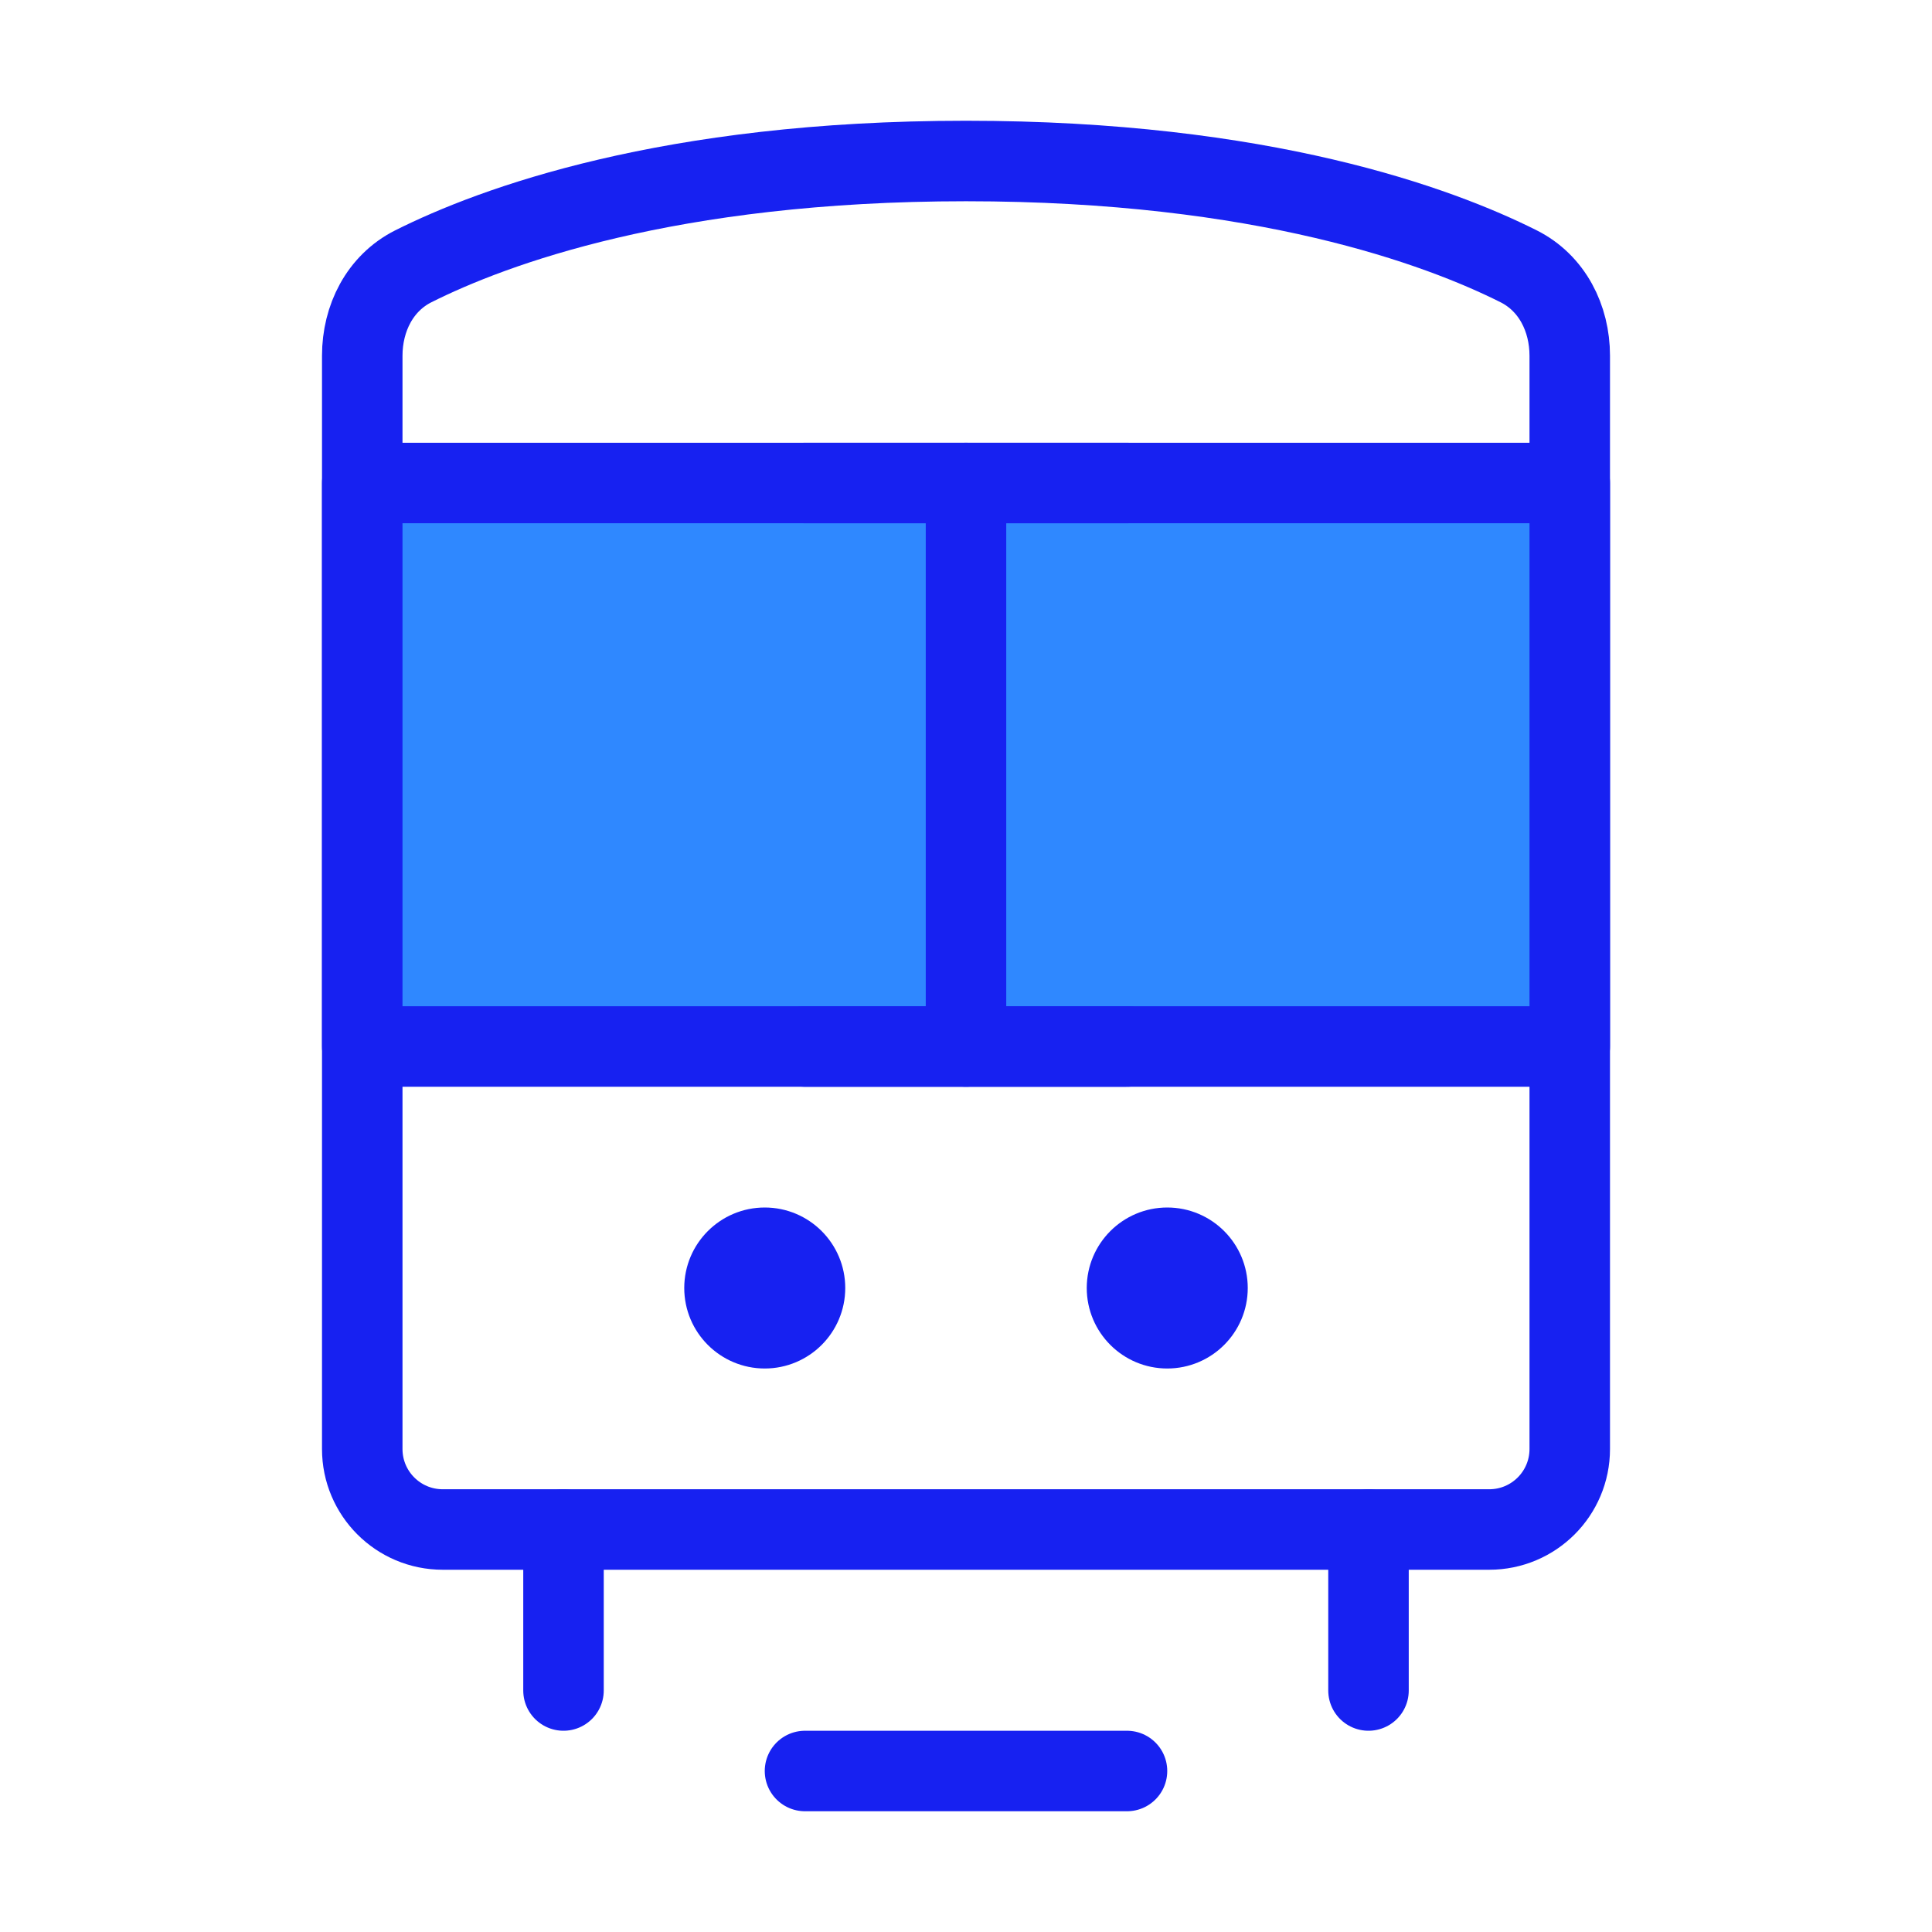 <?xml version="1.0" encoding="UTF-8"?><svg width="24" height="24" viewBox="0 0 48 48" fill="none" xmlns="http://www.w3.org/2000/svg"><path d="M9 8.839C9 7.907 9.438 7.033 10.271 6.615C12.246 5.625 16.612 4 24 4C31.388 4 35.754 5.625 37.728 6.615C38.562 7.033 39 7.907 39 8.839V36C39 37.105 38.105 38 37 38H11C9.895 38 9 37.105 9 36V8.839Z" stroke="#1721F1" stroke-width="2" stroke-linejoin="round"/><path d="M34 38V42" stroke="#1721F1" stroke-width="2" stroke-linecap="round" stroke-linejoin="round"/><path d="M14 38V42" stroke="#1721F1" stroke-width="2" stroke-linecap="round" stroke-linejoin="round"/><path d="M20.5 32C20.5 32.828 19.828 33.5 19 33.5C18.172 33.5 17.5 32.828 17.5 32C17.5 31.172 18.172 30.5 19 30.5C19.828 30.5 20.5 31.172 20.5 32Z" fill="#1721F1" stroke="#1721F1"/><path d="M30.5 32C30.5 32.828 29.828 33.5 29 33.5C28.172 33.5 27.5 32.828 27.5 32C27.5 31.172 28.172 30.5 29 30.5C29.828 30.5 30.5 31.172 30.5 32Z" fill="#1721F1" stroke="#1721F1"/><path d="M20 44L28 44" stroke="#1721F1" stroke-width="2" stroke-linecap="round" stroke-linejoin="round"/><rect x="9" y="12" width="30" height="14" fill="#2F88FF" stroke="#1721F1" stroke-width="2" stroke-linejoin="round"/><path d="M24 12V26" stroke="#1721F1" stroke-width="2" stroke-linecap="round" stroke-linejoin="round"/><path d="M20 12L28 12" stroke="#1721F1" stroke-width="2" stroke-linecap="round" stroke-linejoin="round"/><path d="M20 26L28 26" stroke="#1721F1" stroke-width="2" stroke-linecap="round" stroke-linejoin="round"/></svg>